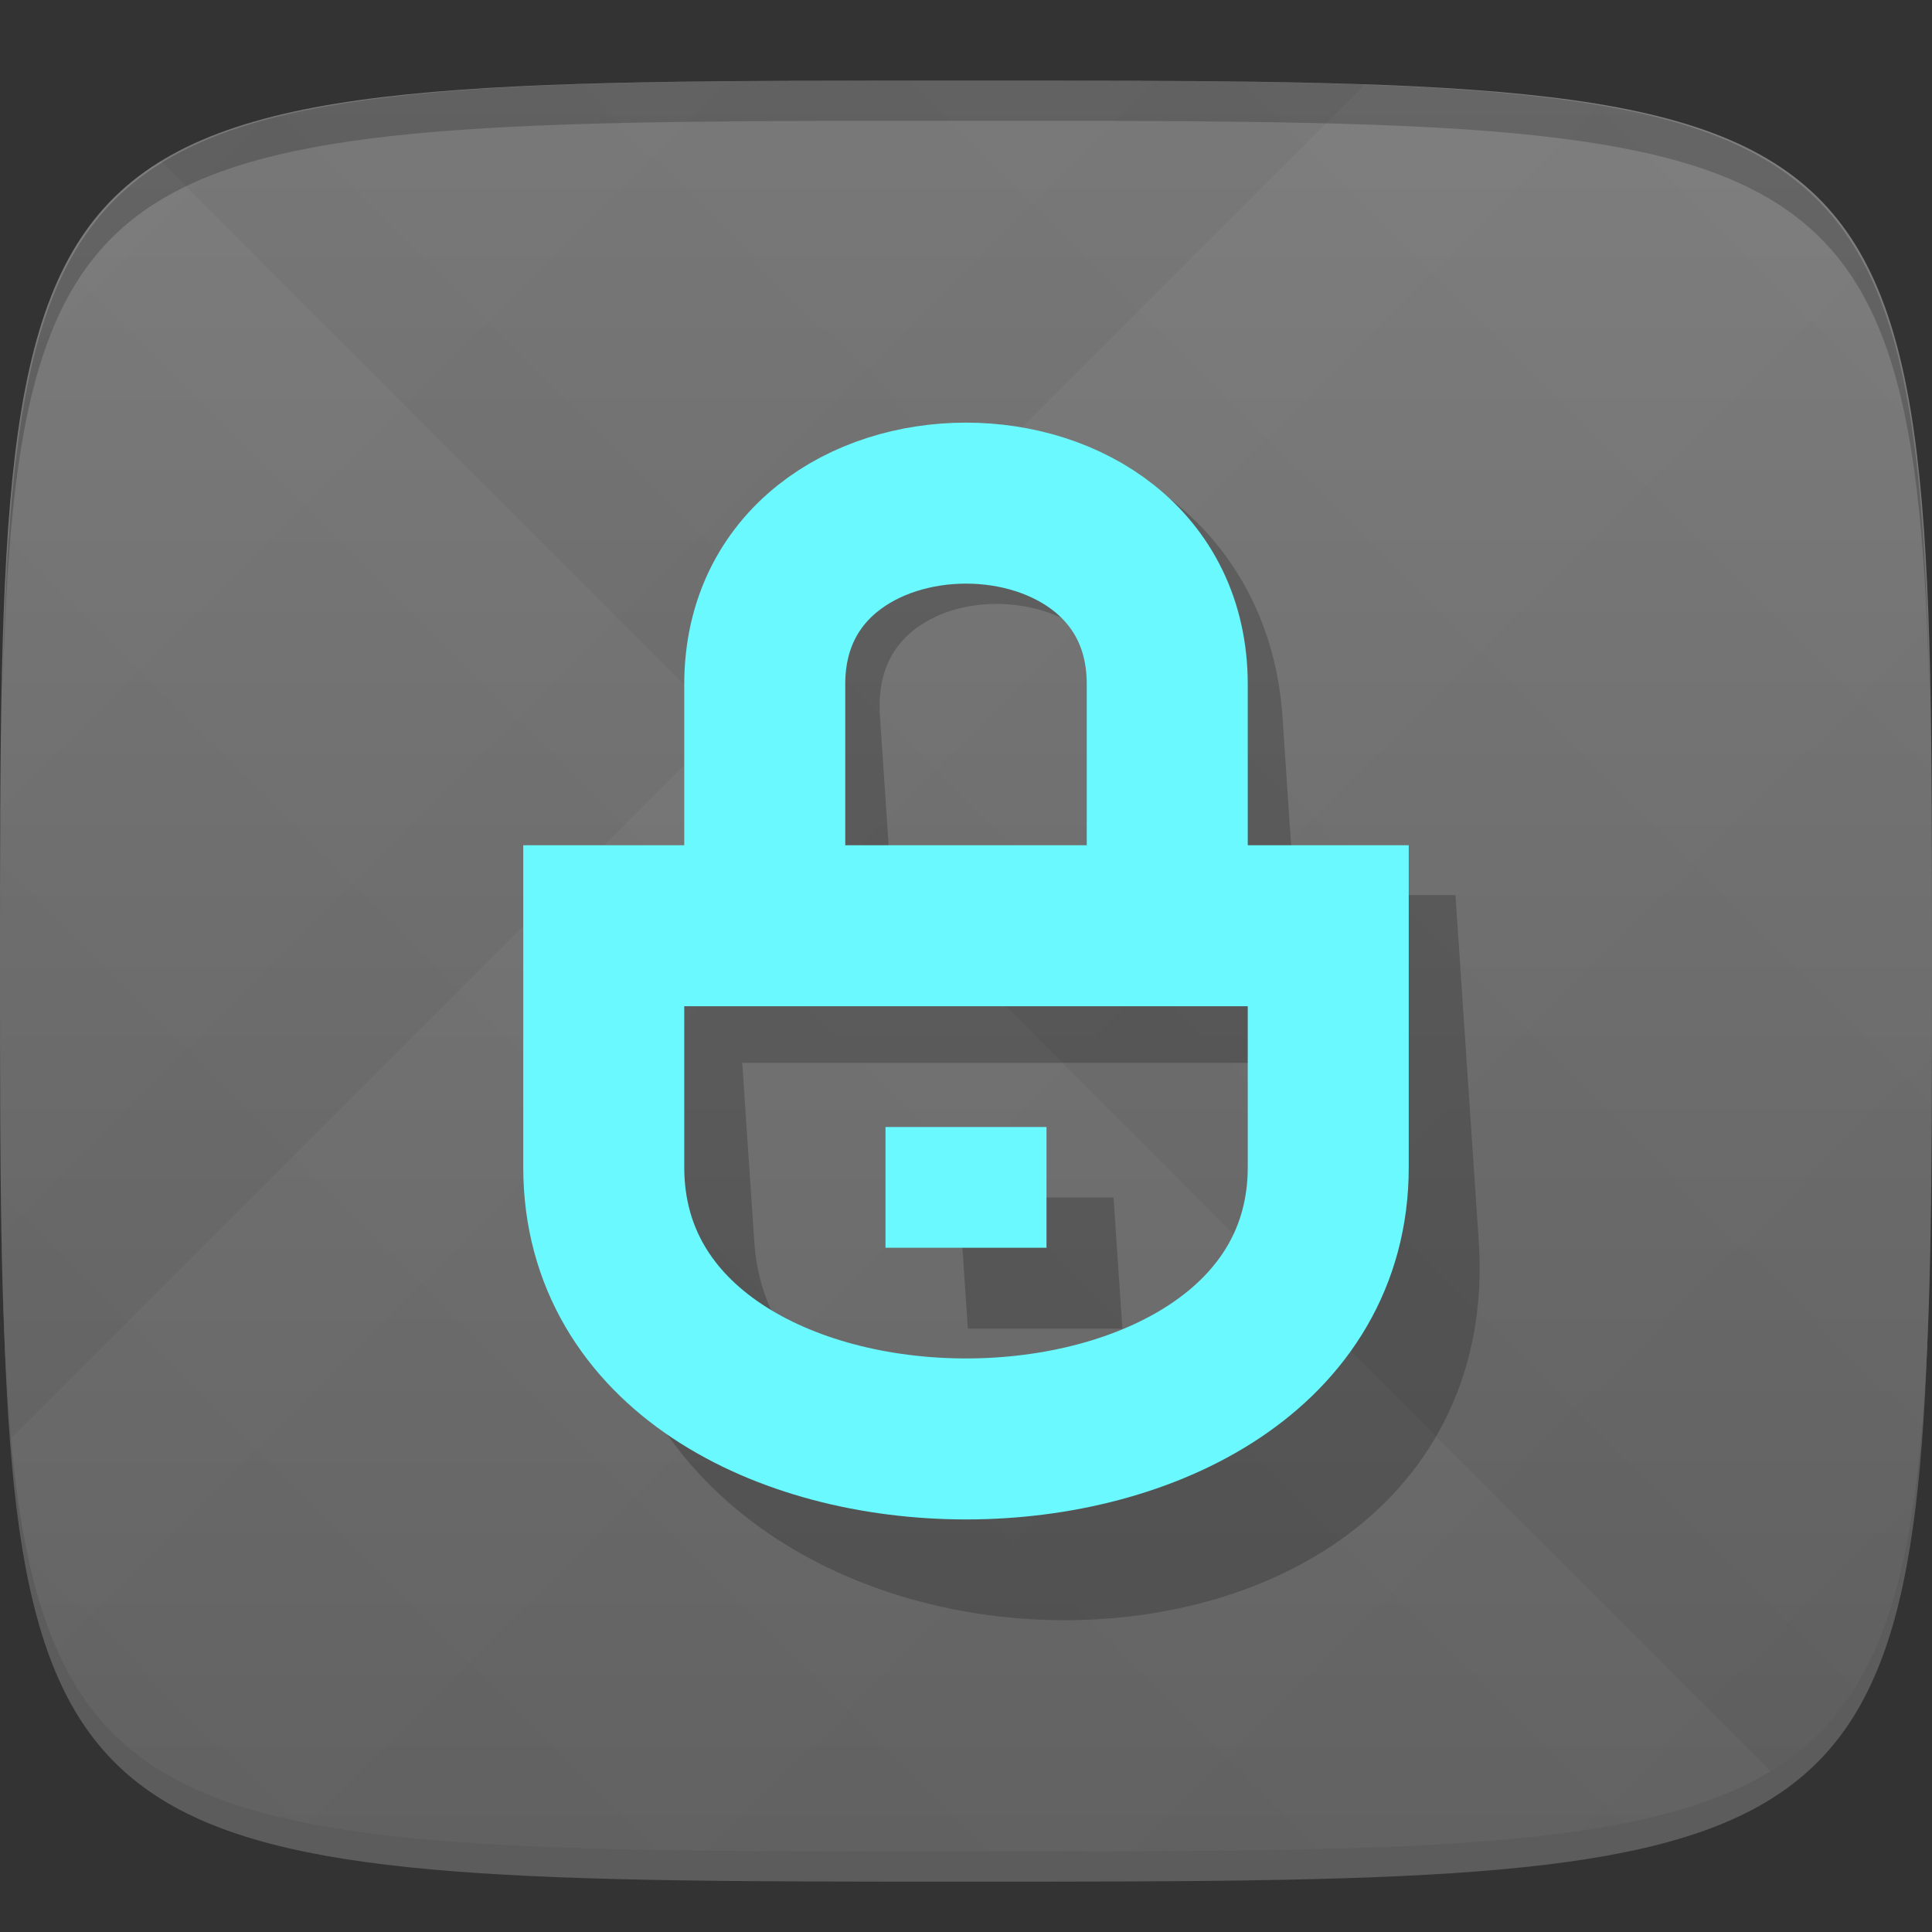 <?xml version="1.0" encoding="UTF-8" standalone="no"?>
<!-- Created with Inkscape (http://www.inkscape.org/) -->

<svg
   xmlns:dc="http://purl.org/dc/elements/1.1/"
   xmlns:cc="http://creativecommons.org/ns#"
   xmlns:rdf="http://www.w3.org/1999/02/22-rdf-syntax-ns#"
   xmlns:svg="http://www.w3.org/2000/svg"
   xmlns="http://www.w3.org/2000/svg"
   xmlns:xlink="http://www.w3.org/1999/xlink"
   xmlns:sodipodi="http://sodipodi.sourceforge.net/DTD/sodipodi-0.dtd"
   xmlns:inkscape="http://www.inkscape.org/namespaces/inkscape"
   width="48"
   height="48"
   id="svg2"
   version="1.1"
   inkscape:version="0.48.4 r9939"
   sodipodi:docname="system-config-selinux.svg">
  <rect width="100%" height="100%" fill="#333333" stroke="none"/>
  <defs
     id="defs4">
    <linearGradient
       id="linearGradient3787">
      <stop
         style="stop-color:#616161;stop-opacity:1;"
         offset="0"
         id="stop3789" />
      <stop
         style="stop-color:#7a7a7a;stop-opacity:1;"
         offset="1"
         id="stop3791" />
    </linearGradient>
    <linearGradient
       id="linearGradient3763">
      <stop
         style="stop-color:#000000;stop-opacity:1;"
         offset="0"
         id="stop3765" />
      <stop
         style="stop-color:#ffffff;stop-opacity:1;"
         offset="1"
         id="stop3767" />
    </linearGradient>
    <linearGradient
       inkscape:collect="always"
       xlink:href="#linearGradient3763"
       id="linearGradient3785"
       gradientUnits="userSpaceOnUse"
       x1="24"
       y1="1028.362"
       x2="45"
       y2="1007.362"
       spreadMethod="repeat" />
    <linearGradient
       inkscape:collect="always"
       xlink:href="#linearGradient3787"
       id="linearGradient3793"
       x1="24"
       y1="1050.362"
       x2="24"
       y2="1006.362"
       gradientUnits="userSpaceOnUse" />
    <linearGradient
       inkscape:collect="always"
       xlink:href="#linearGradient3763"
       id="linearGradient3797"
       gradientUnits="userSpaceOnUse"
       spreadMethod="repeat"
       x1="45"
       y1="1049.362"
       x2="18"
       y2="1022.362" />
  </defs>
  <sodipodi:namedview
     id="base"
     pagecolor="#ffffff"
     bordercolor="#666666"
     borderopacity="1.0"
     inkscape:pageopacity="0.0"
     inkscape:pageshadow="2"
     inkscape:zoom="8.1906536"
     inkscape:cx="9.5600119"
     inkscape:cy="20.282213"
     inkscape:document-units="px"
     inkscape:current-layer="layer1"
     showgrid="true"
     inkscape:snap-bbox="true"
     inkscape:window-width="1301"
     inkscape:window-height="744"
     inkscape:window-x="65"
     inkscape:window-y="24"
     inkscape:window-maximized="1">
    <inkscape:grid
       type="xygrid"
       id="grid2985"
       empspacing="6"
       visible="true"
       enabled="true"
       snapvisiblegridlinesonly="true" />
  </sodipodi:namedview>
  <g
     inkscape:label="Layer 1"
     inkscape:groupmode="layer"
     id="layer1"
     transform="translate(0,-1004.362)">
    <path
       id="path3788"
       d="m 24,1051.112 c -21.272,0 -23.663,-0.089 -23.938,-15.406 0.328,14.403 2.938,14.406 23.938,14.406 21,0 23.609,0 23.938,-14.406 -0.275,15.317 -2.666,15.406 -23.938,15.406 z"
       style="opacity:0.2;fill:#ffffff;fill-opacity:1;stroke:none"
       inkscape:connector-curvature="0" />
    <path
       style="fill:url(#linearGradient3793);fill-opacity:1.0;stroke:none"
       d="m 24,1006.362 c -24,0 -24,0 -24,22 0,22 0,22 24,22 24,0 24,0 24,-22 0,-22 0,-22 -24,-22 z"
       id="path3757"
       inkscape:connector-curvature="0"
       sodipodi:nodetypes="zzzzz" />
    <path
       sodipodi:nodetypes="zzzzz"
       inkscape:connector-curvature="0"
       id="path3783"
       d="m 24,1006.362 c -24,0 -24,0 -24,22 0,22 0,22 24,22 24,0 24,0 24,-22 0,-22 0,-22 -24,-22 z"
       style="fill:url(#linearGradient3785);fill-opacity:1;stroke:none;opacity:0.02" />
    <path
       style="fill:url(#linearGradient3797);fill-opacity:1;stroke:none;opacity:0.02"
       d="m 24,1006.362 c -24,0 -24,0 -24,22 0,22 0,22 24,22 24,0 24,0 24,-22 0,-22 0,-22 -24,-22 z"
       id="path3795"
       inkscape:connector-curvature="0"
       sodipodi:nodetypes="zzzzz" />
    <path
       style="fill:#000000;fill-opacity:1;stroke:none;opacity:0.2"
       d="M 24 2 C 2.728 2 0.337 2.089 0.062 17.406 C 0.391 3.003 3 3 24 3 C 45 3 47.609 3.003 47.938 17.406 C 47.663 2.089 45.272 2 24 2 z "
       transform="translate(0,1004.362)"
       id="path3770" />
    <g
       id="g3782"
       style="opacity:0.2;stroke:#000000;stroke-width:0.96;stroke-opacity:1"
       transform="matrix(1,0,0.073,1.086,-73.616,-87.031)"
       inkscape:transform-center-y="14.621429"
       inkscape:transform-center-x="-1.1213803">
      <path
         style="fill:none;stroke:#000000;stroke-width:3.839;stroke-linecap:butt;stroke-linejoin:miter;stroke-miterlimit:4;stroke-opacity:1;stroke-dasharray:none"
         d="m 15,23 18,0 0,6 c 0,9 -18,9 -18,0 z"
         id="path3784"
         inkscape:connector-curvature="0"
         transform="translate(0,1004.362)"
         sodipodi:nodetypes="ccccc" />
      <path
         style="fill:none;stroke:#000000;stroke-width:3.839;stroke-linecap:butt;stroke-linejoin:miter;stroke-miterlimit:4;stroke-opacity:1;stroke-dasharray:none"
         d="m 19,23 0,-6 c 0,-6 10,-6 10,0 l 0,6"
         id="path3786"
         inkscape:connector-curvature="0"
         transform="translate(0,1004.362)"
         sodipodi:nodetypes="cccc" />
      <path
         style="fill:none;stroke:#000000;stroke-width:3.839;stroke-linecap:butt;stroke-linejoin:miter;stroke-miterlimit:4;stroke-opacity:1;stroke-dasharray:none"
         d="m 24,28 0,3"
         id="path3789"
         inkscape:connector-curvature="0"
         transform="translate(0,1004.362)" />
    </g>
    <g
       id="g3777"
       style="stroke:#69f9ff;stroke-opacity:1">
      <path
         sodipodi:nodetypes="ccccc"
         transform="translate(0,1004.362)"
         inkscape:connector-curvature="0"
         id="path3003"
         d="m 15,23 18,0 0,6 c 0,9 -18,9 -18,0 z"
         style="fill:none;stroke:#69f9ff;stroke-width:4;stroke-linecap:butt;stroke-linejoin:miter;stroke-miterlimit:4;stroke-opacity:1;stroke-dasharray:none" />
      <path
         sodipodi:nodetypes="cccc"
         transform="translate(0,1004.362)"
         inkscape:connector-curvature="0"
         id="path3005"
         d="m 19,23 0,-6 c 0,-6 10,-6 10,0 l 0,6"
         style="fill:none;stroke:#69f9ff;stroke-width:4;stroke-linecap:butt;stroke-linejoin:miter;stroke-miterlimit:4;stroke-opacity:1;stroke-dasharray:none" />
      <path
         transform="translate(0,1004.362)"
         inkscape:connector-curvature="0"
         id="path3775"
         d="m 24,28 0,3"
         style="fill:none;stroke:#69f9ff;stroke-width:4;stroke-linecap:butt;stroke-linejoin:miter;stroke-opacity:1;stroke-miterlimit:4;stroke-dasharray:none" />
    </g>
  </g>
</svg>
